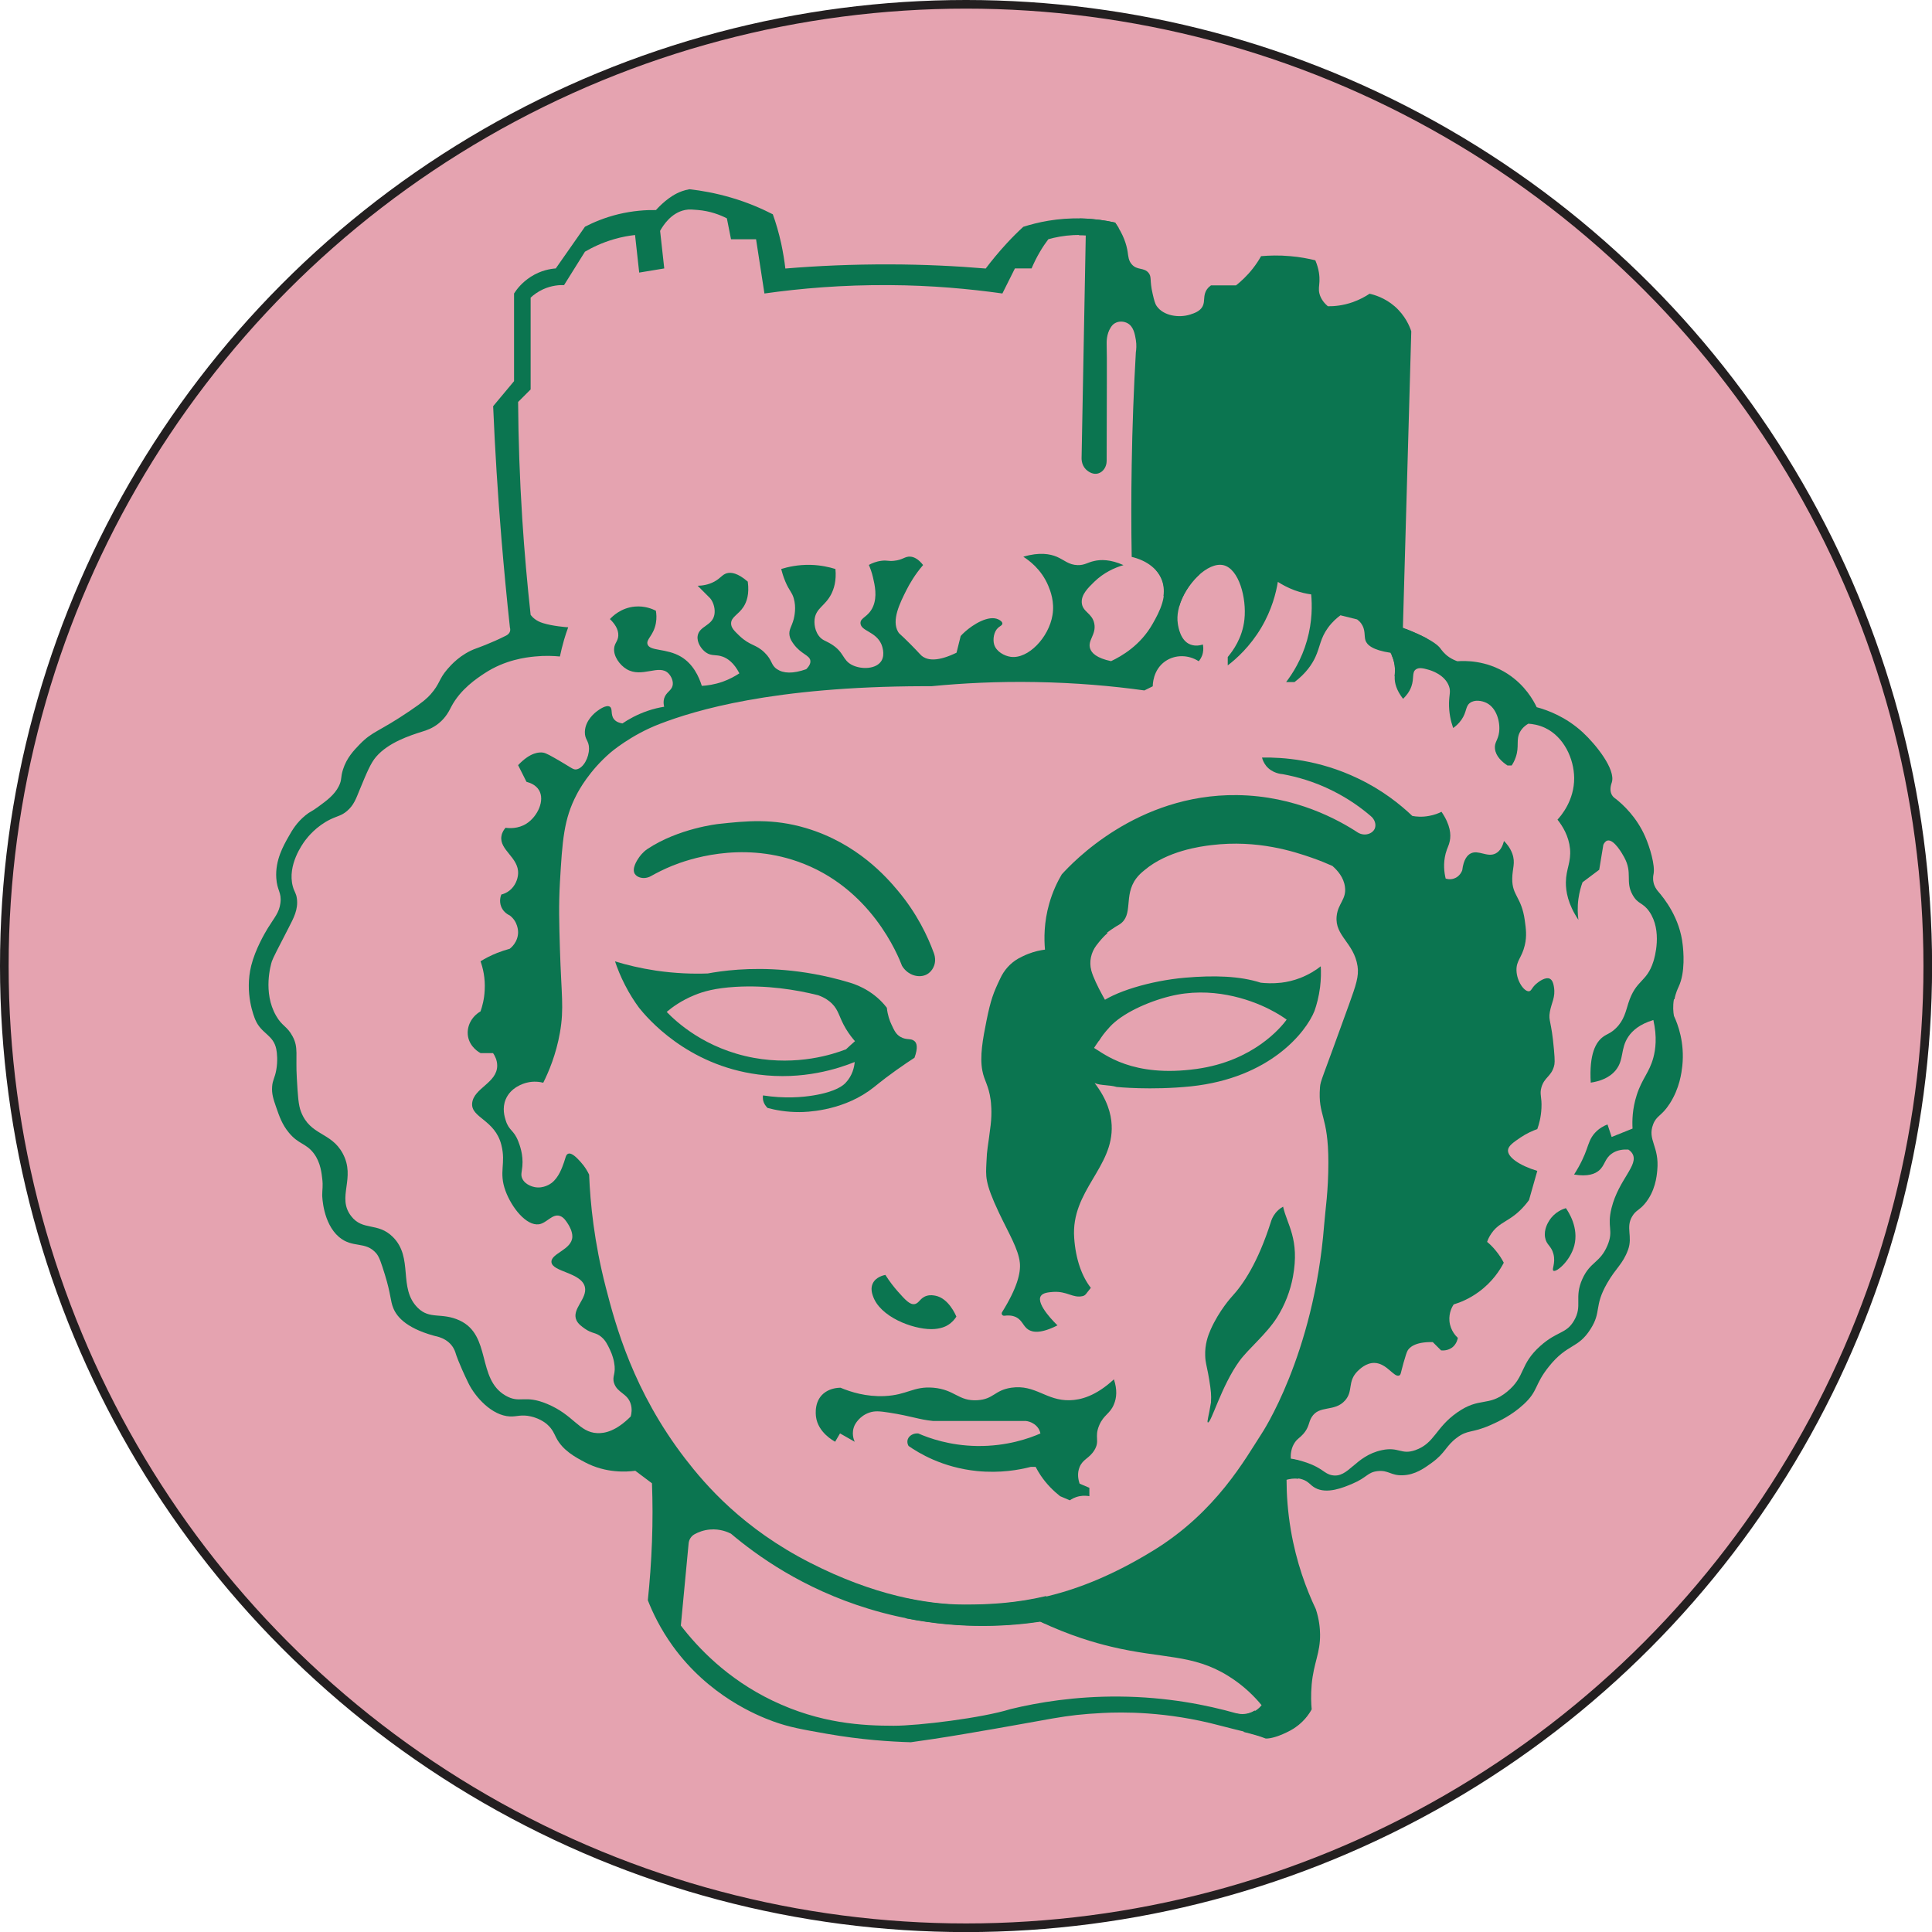 <?xml version="1.0" encoding="UTF-8"?>
<svg id="Layer_2" data-name="Layer 2" xmlns="http://www.w3.org/2000/svg" viewBox="0 0 223.69 223.69">
  <defs>
    <style>
      .cls-1 {
        fill: #0b7550;
      }

      .cls-2 {
        fill: #e5a3b0;
        stroke: #231f20;
        stroke-miterlimit: 10;
      }
    </style>
  </defs>
  <g id="Layer_1-2" data-name="Layer 1">
    <g>
      <circle class="cls-2" cx="111.85" cy="111.85" r="111.35"/>
      <g>
        <path class="cls-1" d="m128.17,107.99c.26-.2.57-.41.57-.41.46-.32.79-.49.88-.55,1.67-1.09.43-3.31,1.93-5.32.3-.4.57-.64.96-.96,2.64-2.23,6.46-2.75,7.74-2.9,5.38-.66,9.63.77,11.6,1.45,1.02.35,1.85.71,2.42.96.58.51,1.31,1.32,1.45,2.42.2,1.44-.81,1.91-.96,3.39-.24,2.29,2.01,3.08,2.42,5.8.18,1.15-.2,2.23-.96,4.35-3.24,9.01-3.32,8.85-3.39,9.67-.26,3.37.97,3.16.97,8.7,0,3.38-.34,5.34-.49,7.25-1.19,15.13-7.25,24.17-7.25,24.17-1.84,2.81-5.2,9.03-12.56,13.53-9.22,5.65-15.95,6.28-21.75,6.28-1.91,0-4.15-.2-6.68-.74-.07.76-.15,1.52-.24,2.28,6.71,1.36,12.33.89,15.62.4,3.41,1.61,6.28,2.44,8.22,2.9,5.94,1.42,9.39.81,13.53,3.38,1.88,1.16,3.14,2.5,3.87,3.39-.16.2-.63.74-1.45.96-.65.18-1.2.07-1.45,0-.03,0-.06-.01-.09-.03.49.65.8,1.4.93,2.17.99.25,1.87.49,2.54.76.55.02,1.57-.24,2.9-.96,1.44-.79,2.16-1.94,2.42-2.42-.06-.63-.11-1.65,0-2.9.24-2.55,1-3.6.97-5.8-.01-.67-.09-1.68-.49-2.9-1.09-2.29-2.26-5.4-2.9-9.18-.36-2.15-.49-4.1-.49-5.8.36-.1.84-.18,1.36-.12-.05-.69.03-1.4.22-2.06-.43-.11-.81-.19-1.09-.23-.03-.54.03-1.29.49-1.94.3-.43.57-.51.96-.96.69-.78.59-1.32.96-1.93.88-1.45,2.66-.57,3.87-1.94.99-1.11.24-2.17,1.45-3.39.25-.24.98-.97,1.94-.96,1.46.02,2.29,1.75,2.9,1.45.18-.09.15-.27.48-1.45.24-.82.36-1.23.49-1.45.16-.25.73-1.01,2.9-.96l.96.96c.11.01.88.09,1.45-.48.36-.37.46-.8.49-.97-.17-.16-.86-.82-.97-1.93-.09-1,.34-1.72.49-1.94.76-.23,1.81-.65,2.9-1.45,1.61-1.17,2.48-2.57,2.9-3.38-.22-.42-.53-.93-.97-1.45-.33-.4-.66-.72-.96-.96.08-.24.23-.59.49-.97.67-.99,1.5-1.28,2.42-1.93.53-.37,1.23-.97,1.94-1.94.32-1.13.64-2.25.96-3.38-2.08-.63-3.47-1.61-3.39-2.42.05-.5.65-.9,1.45-1.45.76-.51,1.46-.8,1.94-.97.19-.53.43-1.36.48-2.42.07-1.32-.24-1.59,0-2.42.34-1.17,1.11-1.23,1.45-2.42.09-.31.12-.59,0-1.94-.3-3.41-.66-3.31-.48-4.35.19-1.1.67-1.69.48-2.89-.1-.69-.32-.89-.48-.97-.51-.24-1.28.35-1.45.49-.66.51-.65.93-.96.96-.55.06-1.42-1.15-1.45-2.42-.03-1.13.62-1.46.96-2.9.26-1.09.13-1.94,0-2.9-.38-2.73-1.48-2.83-1.45-4.83.01-1.18.4-1.8,0-2.9-.25-.67-.65-1.15-.96-1.45-.13.53-.4,1.16-.97,1.45-.97.49-1.99-.47-2.89,0-.38.2-.81.67-.97,1.94-.03.09-.28.74-.96.96-.44.15-.82.05-.96,0-.17-.7-.3-1.74,0-2.9.18-.67.38-.92.48-1.45.15-.73.09-1.83-.96-3.38-.34.18-.84.37-1.45.48-.8.15-1.48.09-1.93,0-1.4-1.33-3.47-3-6.29-4.34-4.55-2.19-8.75-2.46-11.11-2.42.06.26.2.61.48.97.69.84,1.7.94,1.94.96,1.51.28,3.56.81,5.8,1.94,1.86.93,3.31,2,4.35,2.89.49.39.67,1,.49,1.45-.25.61-1.15.94-1.94.49-2.23-1.46-7.23-4.27-14.01-4.35-11.62-.14-19.07,7.83-20.3,9.18-.5.85-1.05,1.98-1.45,3.39-.62,2.17-.6,4.08-.49,5.32-.53.07-1.19.2-1.93.49-.44.17-.82.36-1.17.55-.92.53-1.64,1.34-2.08,2.3-.8,1.67-1.1,2.46-1.59,4.88-.43,2.13-.8,4.16-.48,5.8.22,1.18.73,1.67.96,3.39.03.25.18,1.4,0,2.9-.34,2.81-.42,2.61-.49,4.35-.06,1.53-.24,2.23,1.45,5.8,1.15,2.42,2.25,4.2,2.42,5.8.12,1.17-.32,2.93-2.06,5.72-.12.2.04.44.27.41.41-.06.88-.05,1.32.15.77.37.84,1.06,1.44,1.45.53.34,1.49.48,3.39-.49-.15-.13-2.52-2.42-1.94-3.38.24-.4.92-.45,1.45-.49,1.62-.1,2.25.74,3.39.49.38-.09.42-.32.96-.96-1.01-1.28-1.76-3.27-1.93-5.8-.38-5.46,4.59-8.14,4.34-13.05-.06-1.3-.51-2.96-1.97-4.86.67.3,1.72.2,2.55.45,0,0,3.94.41,8.6-.07,9.18-.97,13.33-6.3,14.3-8.72.26-.73.51-1.67.65-2.76.11-.92.12-1.73.08-2.42h0c-.56.45-1.36.95-2.37,1.35-.78.3-1.53.47-2.21.55-.99.11-1.82.06-2.37,0-2.43-.78-5.37-.87-8.76-.58-3.95.34-8.34,1.64-10.1,3.13-.08-.1,1.6.7,1.52.6-.08-.11-1.85-2.99-2.28-4.57,0,0,0,0,0-.01-.27-1-.03-2.07.59-2.89.38-.5.87-1.08,1.29-1.42Zm-.93,12.53c.33-.52.54-.84,1.25-1.62,1.42-1.56,4.38-2.91,6.96-3.55,4.76-1.19,9.17.31,11.5,1.49,1.02.51,1.71.99,1.96,1.17.03.02.05.03.06.05-.66.9-3.86,4.79-10.41,5.7-7.48,1.05-10.75-1.77-11.89-2.43.07-.13.36-.52.55-.81Z"/>
        <path class="cls-1" d="m144.56,198.36c-.65.18-1.2.07-1.45,0-3.36-.95-7.99-1.89-13.53-1.93-5.07-.04-9.35.67-12.57,1.45-3.29,1.03-10.63,1.93-13.53,1.93-3.61,0-8.5-.25-14.02-2.9-5.3-2.54-8.7-6.19-10.63-8.7.3-3.17.6-6.34.9-9.51.04-.44.29-.84.68-1.06.44-.24,1.04-.49,1.8-.55,1.17-.1,2.06.3,2.42.48,2.96,2.5,8.29,6.37,15.95,8.7,8.55,2.61,15.86,2.04,19.82,1.45.21.1.4.18.6.27-.24-1.05-.22-2.16.14-3.2-3.5.83-6.58.99-9.44.99-4.38,0-10.53-1.08-17.88-4.83-7.81-3.98-12.12-8.99-14.5-12.08-5.99-7.79-8.04-15.39-9.18-19.82-1.35-5.22-1.8-9.75-1.93-13.05-.18-.38-.48-.91-.97-1.45-.39-.43-1.01-1.12-1.45-.97-.26.09-.29.4-.48.97-.22.62-.61,1.78-1.45,2.42-.11.08-.91.67-1.93.48-.13-.02-1.09-.22-1.45-.97-.22-.45-.06-.78,0-1.45.12-1.36-.31-2.46-.48-2.9-.52-1.33-1.08-1.2-1.45-2.42-.13-.41-.43-1.39,0-2.42.58-1.4,2.06-1.84,2.42-1.93.84-.22,1.56-.09,1.93,0,.63-1.26,1.48-3.25,1.93-5.8.5-2.84.16-4.38,0-9.67-.09-3.08-.15-5.07,0-7.73.28-4.83.44-7.31,1.93-10.15.29-.57,1.49-2.76,3.87-4.83,0,0,2.36-2.07,5.8-3.38,4.02-1.54,12.98-4.3,30.45-4.35h.97c3.62-.35,7.67-.56,12.08-.48,4.62.08,8.84.45,12.57.97.32-.16.64-.32.97-.48,0-.15,0-1.9,1.45-2.9,1.13-.78,2.66-.78,3.87,0,.13-.15.38-.48.48-.97.09-.42.04-.77,0-.97-.25.08-.83.24-1.45,0-1.15-.44-1.39-2.01-1.45-2.42-.3-1.92.97-4.31,2.52-5.69-1.6-.11-3.19.03-4.7-.51-.12,0-.24-.01-.36-.02.23.26.44.55.61.9.93,1.94-.24,4.03-.97,5.32-1.41,2.52-3.62,3.78-4.83,4.35-1.7-.36-2.25-.96-2.42-1.45-.33-.96.73-1.62.48-2.9-.24-1.23-1.37-1.33-1.45-2.42-.07-.94.72-1.71,1.45-2.42,1.08-1.05,2.32-1.62,3.38-1.93-1.52-.68-2.64-.65-3.38-.48-.82.18-1.12.5-1.93.48-1.05-.03-1.53-.59-2.42-.97-.77-.32-1.99-.56-3.87,0,.6.38,2.09,1.42,2.9,3.38.23.56.74,1.83.48,3.38-.43,2.6-2.82,5.1-4.83,4.83-.75-.1-1.7-.62-1.93-1.45-.16-.57-.04-1.48.48-1.93.21-.18.48-.28.48-.48,0-.26-.43-.46-.48-.48-1.12-.52-2.89.57-3.87,1.45-.21.19-.38.36-.48.48-.16.64-.32,1.29-.48,1.93-2.15,1.04-3.25.87-3.87.48-.29-.18-.32-.31-1.45-1.45-1.3-1.31-1.31-1.19-1.45-1.45-.77-1.34.2-3.3.97-4.83.38-.75.98-1.79,1.93-2.9-.58-.74-1.08-.93-1.45-.97-.66-.06-.87.38-1.93.48-.67.07-.79-.09-1.45,0-.63.08-1.13.3-1.45.48.14.33.34.83.48,1.45.21.9.51,2.21,0,3.38-.54,1.23-1.49,1.25-1.45,1.93.06.91,1.76.93,2.42,2.42.04.1.48,1.16,0,1.93-.6.97-2.32,1.01-3.38.48-1.15-.57-.89-1.47-2.42-2.42-.68-.42-1.06-.44-1.45-.97-.62-.83-.49-1.86-.48-1.93.17-1.29,1.22-1.51,1.93-2.9.29-.58.61-1.5.48-2.9-.71-.22-1.7-.45-2.9-.48-1.44-.03-2.61.24-3.38.48.09.34.23.86.48,1.45.47,1.11.75,1.19.97,1.93.32,1.08.07,2.13,0,2.42-.23.89-.61,1.23-.48,1.93.07.4.26.66.48.97.85,1.17,1.86,1.27,1.93,1.93.02.2-.03.52-.48.97-1.56.55-2.65.49-3.38,0-.74-.49-.51-1.02-1.45-1.93-1-.98-1.65-.75-2.9-1.93-.58-.56-.98-.93-.97-1.45.01-.75.86-1,1.45-1.93.35-.55.68-1.44.48-2.9-1.18-1.02-1.94-1.1-2.42-.97-.54.15-.71.57-1.45.97-.72.39-1.44.47-1.93.48l.48.48c.83.82.87.86.97.97.42.51.61,1.31.48,1.93-.26,1.27-1.75,1.28-1.93,2.42-.12.75.42,1.55.97,1.93.65.45,1.13.19,1.93.48.57.21,1.3.7,1.93,1.93-.47.31-1.12.68-1.93.97-.95.33-1.8.45-2.42.48-.33-1.06-1-2.54-2.42-3.38-1.69-1-3.63-.61-3.87-1.45-.16-.58.71-1,.97-2.42.11-.59.06-1.11,0-1.45-.38-.19-1.26-.58-2.42-.48-1.64.14-2.65,1.18-2.9,1.45.47.45,1.02,1.14.97,1.93-.04.64-.43.85-.48,1.45-.09.91.63,1.93,1.45,2.42,1.78,1.05,3.74-.62,4.83.48.32.32.62.93.48,1.45-.15.58-.75.73-.97,1.45-.11.38-.06.73,0,.97-.58.09-1.23.24-1.93.48-1.22.42-2.19.97-2.9,1.45-.31-.05-.71-.16-.97-.48-.44-.54-.13-1.21-.48-1.45-.41-.28-1.26.34-1.45.48-.29.21-1.41,1.09-1.45,2.42-.03.9.48,1.01.48,1.93,0,1.06-.65,2.28-1.45,2.42-.37.06-.53-.15-1.93-.97-1.04-.6-1.57-.91-1.93-.97-.41-.06-1.44-.09-2.9,1.45.32.64.64,1.29.97,1.93.42.11,1.09.36,1.45.97.71,1.18-.17,3.05-1.45,3.87-.97.62-2.01.54-2.42.48-.16.18-.41.51-.48.97-.27,1.61,2.03,2.47,1.93,4.35-.03.64-.34,1.42-.97,1.93-.35.29-.73.42-.97.48-.05.11-.3.74,0,1.45.28.65.85.91.97.97.95.71.97,1.81.97,1.93,0,1.18-.87,1.86-.97,1.93-.44.12-.93.28-1.45.48-.75.3-1.4.64-1.93.97.26.73.57,1.91.48,3.38-.05,1-.27,1.82-.48,2.42-1.07.62-1.64,1.78-1.45,2.9.22,1.25,1.31,1.86,1.45,1.93h1.45c.2.29.48.81.48,1.45,0,2.01-2.73,2.6-2.9,4.35-.16,1.7,2.64,1.89,3.38,4.83.56,2.2-.33,3.1.48,5.32.71,1.93,2.4,4.07,3.87,3.87.9-.13,1.55-1.25,2.42-.97.46.15.74.61.97.97.11.17.5.83.48,1.45-.05,1.49-2.45,1.91-2.42,2.9.04,1.17,3.46,1.21,3.87,2.9.33,1.36-1.58,2.57-.97,3.87.2.42.59.7.97.97.87.61,1.27.4,1.93.97.47.4.69.87.97,1.45.33.69.45,1.27.48,1.45.27,1.4-.26,1.59,0,2.42.37,1.16,1.55,1.17,1.93,2.42.18.58.09,1.13,0,1.45-1.66,1.67-2.97,1.97-3.87,1.93-2.12-.09-2.71-2.09-5.8-3.38-2.68-1.12-3.13.01-4.83-.97-3.35-1.94-1.6-6.98-5.32-8.7-2.09-.96-3.43-.07-4.83-1.45-2.33-2.3-.45-5.8-2.9-8.22-1.76-1.74-3.48-.65-4.83-2.42-1.69-2.2.59-4.37-.97-7.25-1.36-2.51-3.75-2.03-4.83-4.83-.3-.78-.36-1.81-.48-3.87-.16-2.69.21-3.53-.48-4.83-.65-1.23-1.22-1.16-1.93-2.42-1.55-2.71-.59-5.94-.48-6.28.11-.35.72-1.53,1.93-3.87.59-1.15,1.13-2.13.97-3.38-.09-.7-.3-.76-.48-1.45-.65-2.45,1.14-4.91,1.45-5.32.26-.34,1.24-1.61,2.9-2.42.85-.41,1.29-.42,1.93-.97.79-.67,1.05-1.44,1.45-2.42.86-2.08,1.29-3.13,1.93-3.87,1.43-1.65,3.9-2.45,5.32-2.9.46-.14,1.18-.36,1.93-.97.86-.7,1.22-1.49,1.45-1.93,1.08-2.04,2.96-3.27,3.87-3.87,2.37-1.55,4.77-1.83,5.8-1.93,1.18-.12,2.18-.07,2.9,0,.13-.6.28-1.25.48-1.93.15-.51.31-1,.48-1.45-.21-.01-1.82-.14-2.9-.48-.42-.13-.71-.28-.97-.48-.23-.17-.39-.36-.48-.48-.39-3.56-.72-7.26-.97-11.12-.3-4.71-.45-9.23-.48-13.53l1.45-1.45v-10.63c.31-.29.8-.67,1.45-.97,1-.45,1.9-.5,2.42-.48.81-1.29,1.61-2.58,2.42-3.87.86-.5,1.99-1.05,3.38-1.45.89-.26,1.71-.4,2.42-.48.16,1.45.32,2.9.48,4.35.97-.16,1.93-.32,2.9-.48-.16-1.45-.32-2.9-.48-4.35.33-.6,1.27-2.1,2.9-2.42.49-.1.91-.04,1.45,0,1.45.12,2.6.57,3.38.97.16.81.32,1.61.48,2.42h2.9c.32,2.09.64,4.19.97,6.28,4.19-.59,9.07-1.01,14.5-.97,4.84.03,9.22.43,13.05.97l1.45-2.9h1.93c.25-.59.56-1.24.97-1.93.32-.55.65-1.03.97-1.45.8-.23,1.78-.42,2.9-.48.52-.03,1.01-.02,1.45,0,0,.13,0,.26,0,.39.43-.17.89-.3,1.36-.36.28-.13.57-.25.87-.34.53-.16,1.04-.34,1.58-.48-.13-.21-.26-.43-.42-.66-1.09-.25-2.39-.44-3.87-.48-2.81-.08-5.14.45-6.77.97-.63.58-1.28,1.22-1.93,1.93-.92,1-1.73,1.98-2.42,2.9-3.44-.29-7.16-.47-11.12-.48-4.33-.01-8.37.17-12.08.48-.1-.89-.26-1.86-.48-2.9-.28-1.26-.61-2.39-.97-3.38-1.29-.66-2.91-1.37-4.83-1.93-1.81-.53-3.46-.82-4.83-.97-.65.12-1.13.32-1.45.48-1.36.68-2.41,1.93-2.42,1.93-1.13-.02-2.63.07-4.35.48-1.6.39-2.9.95-3.87,1.45-1.13,1.61-2.26,3.22-3.38,4.83-.58.04-1.72.21-2.9.97-1.03.66-1.63,1.46-1.93,1.93v10.15c-.81.97-1.61,1.93-2.42,2.9.21,5,.53,10.16.97,15.47.29,3.46.61,6.84.97,10.15.03.11.07.29,0,.48-.1.29-.37.43-.48.48-1.67.85-3.38,1.45-3.38,1.45-1.85.65-3,1.98-3.38,2.42-1.01,1.17-.84,1.66-1.93,2.9-.42.47-.88.89-2.42,1.93-3.61,2.45-4.31,2.33-5.8,3.87-.69.71-1.5,1.56-1.93,2.9-.31.96-.1,1.16-.48,1.93-.52,1.04-1.4,1.67-2.42,2.42-.84.61-.9.52-1.45.97-1.02.83-1.55,1.74-1.93,2.42-.62,1.09-1.58,2.76-1.45,4.83.09,1.48.64,1.66.48,2.9-.14,1.13-.7,1.68-1.45,2.9-.35.57-1.45,2.44-1.93,4.35-.79,3.19.32,5.9.48,6.28.7,1.63,2.08,1.72,2.42,3.38.1.5.18,1.41,0,2.42-.17.96-.42,1.13-.48,1.93-.06.83.14,1.45.48,2.42.36,1.04.69,1.98,1.45,2.9,1.14,1.39,1.99,1.21,2.9,2.42.81,1.07.9,2.38.97,2.9.11.89,0,1.22,0,1.93,0,.15.08,3.24,1.93,4.83,1.6,1.37,3.09.43,4.35,1.93.34.42.55,1.08.97,2.42.71,2.29.63,3.04.97,3.87.45,1.14,1.72,2.51,5.32,3.38.43.14,1.01.41,1.45.97.32.41.43.8.48.97,0,0,.31,1.03,1.45,3.38.8,1.64,2.73,3.78,4.83,3.87.82.03,1.3-.26,2.42,0,1.16.27,1.8.85,1.93.97.58.53.78,1.08.97,1.45.76,1.53,2.29,2.32,3.38,2.9,2.42,1.27,4.8,1.1,5.8.97.64.48,1.29.97,1.93,1.45.08,2.11.09,4.37,0,6.77-.09,2.4-.26,4.66-.48,6.77.55,1.41,1.45,3.31,2.9,5.32,4.15,5.74,9.71,8.01,11.6,8.7,1.87.68,3.34.93,6.28,1.45,3.95.69,7.29.9,9.67.97,1.46-.2,3.64-.52,6.28-.97,10.59-1.78,11.12-2.17,15.95-2.42,2.16-.11,7.31-.21,13.53,1.45,2.1.56,4.07.95,5.32,1.45.53.02,1.51-.23,2.8-.91-1.44-.63-2.8-1.4-4.07-2.27-.19.11-.4.22-.66.29Z"/>
        <path class="cls-1" d="m124.93,27.24c.27,0,.54,0,.78.02-.16,8.54-.32,17.08-.48,25.62,0,.11-.08.87.48,1.45.12.12.73.7,1.45.48.57-.17.97-.76.97-1.45.01-7.15.05-12.33,0-13.53,0-.15-.05-1.12.48-1.93.16-.25.32-.39.48-.48.48-.28,1.06-.21,1.45,0,.71.38.86,1.28.97,1.93.1.61.05,1.12,0,1.45-.24,4.2-.41,8.56-.48,13.05-.06,3.64-.06,7.19,0,10.63.44.1,2.53.62,3.38,2.42.33.7.39,1.41.3,2.1.64.37,1.24.79,1.8,1.25.74-2.63,3.35-5.24,5.15-4.81,1.78.43,2.69,3.79,2.42,6.28-.23,2.16-1.35,3.66-1.93,4.35v.97c1.01-.77,2.57-2.17,3.87-4.35,1.25-2.11,1.73-4.08,1.93-5.32.48.31,1.13.67,1.93.97.73.27,1.4.41,1.93.48.11,1.18.15,3.09-.48,5.32-.64,2.26-1.7,3.89-2.42,4.83h.97c1.37-1.04,2.05-2.1,2.42-2.9.55-1.2.56-2.15,1.45-3.38.5-.69,1.05-1.16,1.45-1.45.64.16,1.29.32,1.93.48.13.1.32.25.48.48.51.72.32,1.42.48,1.93.17.54.83,1.14,2.9,1.45.17.31.39.81.48,1.45.08.56.02.92,0,1.3.98-1.28,2.19-2.37,3.55-3.24.05-.39.13-.77.22-1.15-.66-.36-1.57-.78-2.81-1.26.32-11.44.64-22.88.97-34.32-.19-.57-.69-1.82-1.93-2.9-1.14-.98-2.32-1.32-2.9-1.45-.48.32-1.12.68-1.93.97-1.16.41-2.19.49-2.9.48-.34-.29-.79-.77-.97-1.45-.14-.54-.02-.89,0-1.45.02-.56-.04-1.38-.48-2.42-.83-.2-1.8-.39-2.9-.48-1.29-.12-2.43-.08-3.38,0-.25.45-.57.94-.97,1.45-.66.84-1.35,1.47-1.93,1.93h-2.9c-.13.09-.32.25-.48.48-.47.7-.18,1.32-.48,1.93-.3.6-.99.82-1.45.97-1.32.42-3.1.14-3.87-.97-.21-.3-.3-.68-.48-1.45-.37-1.57-.07-1.93-.48-2.42-.55-.64-1.31-.26-1.93-.97-.39-.44-.4-.93-.48-1.45-.13-.84-.48-2-1.45-3.38-1.09-.25-2.39-.44-3.87-.48-.08,0-.16,0-.25,0,0,.64,0,1.28-.06,1.92Z"/>
        <path class="cls-1" d="m193.87,115.71c.14-.75.4-1.27.48-1.45.81-1.7.55-4.22.48-4.83-.32-3.13-2.12-5.39-2.9-6.28-.16-.2-.39-.53-.48-.97-.11-.48-.02-.87,0-.97.2-1.02-.42-3.09-.97-4.35-.99-2.25-2.52-3.66-3.38-4.35-.14-.09-.35-.24-.48-.48-.32-.58-.06-1.27,0-1.45.46-1.49-1.81-4.35-3.38-5.8-1.93-1.77-4.01-2.55-5.32-2.9-.37-.78-1.34-2.55-3.38-3.87-2.48-1.6-4.98-1.51-5.8-1.45-.24-.08-.59-.23-.97-.48-.58-.4-.89-.86-.97-.97-.37-.52-1.39-1.25-4.04-2.29-.28.31-.57.61-.87.89-.02.08-.03.17-.06.25-.18.66-.42,1.29-.7,1.9.14.3.28.7.35,1.18.09.64,0,1.01,0,1.45,0,.57.17,1.39.97,2.42.3-.29.73-.76.97-1.45.32-.93.05-1.59.48-1.93.37-.3.94-.14,1.45,0,.34.09,1.94.58,2.42,1.93.22.63.02.92,0,1.93-.02,1.09.19,2.07.48,2.9.26-.18.64-.49.97-.97.62-.9.44-1.54.97-1.93.54-.41,1.4-.27,1.93,0,1.16.58,1.6,2.2,1.45,3.38-.12.95-.57,1.18-.48,1.93.1.88.84,1.53,1.45,1.93h.48c.13-.19.33-.52.48-.97.43-1.25,0-2,.48-2.9.14-.26.4-.63.97-.97.47.03,1.18.13,1.93.48,2.2,1.04,3.36,3.58,3.38,5.8.02,2.59-1.5,4.36-1.93,4.83.6.76,1.31,1.91,1.45,3.38.14,1.56-.46,2.32-.48,3.87-.01,1.04.23,2.53,1.45,4.35-.08-.62-.13-1.45,0-2.42.11-.77.29-1.43.48-1.93.64-.48,1.29-.97,1.93-1.45.16-.97.32-1.93.48-2.9.1-.21.26-.43.48-.48.76-.18,1.76,1.61,1.93,1.93,1.01,1.84.1,2.8.97,4.35.63,1.13,1.17.85,1.93,1.93,1.56,2.24.61,5.4.48,5.8-.78,2.46-2.01,2.04-2.9,4.83-.29.9-.48,1.97-1.45,2.9-.58.57-1.01.65-1.45.97-.84.6-1.65,1.96-1.45,5.32,1-.15,2.15-.52,2.9-1.45.98-1.22.51-2.47,1.45-3.87.47-.7,1.31-1.45,2.9-1.93.45,1.98.25,3.42,0,4.35-.47,1.75-1.31,2.41-1.93,4.35-.51,1.59-.53,2.98-.48,3.87-.81.32-1.61.64-2.42.97-.16-.48-.32-.97-.48-1.45-.4.15-.96.44-1.45.97-.56.61-.72,1.24-.97,1.93-.25.71-.69,1.72-1.45,2.9,1.61.27,2.44-.08,2.9-.48.68-.59.64-1.35,1.45-1.93.63-.46,1.38-.51,1.93-.48.14.09.34.24.48.48.76,1.32-1.59,2.97-2.42,6.28-.57,2.27.28,2.55-.48,4.35-.86,2.03-1.99,1.85-2.9,3.87-.99,2.2.06,3.08-.97,4.83-.91,1.55-1.9,1.16-3.87,2.9-2.48,2.2-1.7,3.54-3.87,5.32-2.2,1.8-3.16.56-5.8,2.42-2.52,1.77-2.58,3.55-4.83,4.35-1.65.58-1.9-.42-3.87,0-3.15.67-3.85,3.29-5.8,2.9-.9-.18-1.04-.8-2.9-1.45-.8-.28-1.48-.42-1.93-.48,0-.17,0-.36.01-.56-.26.14-.22.1,0,0,0-.03,0-.05,0-.08-.48.21-.96.39-1.45.54.08.53.14,1.06.17,1.61,0,.19,0,.38,0,.56l.77.6c0-.08,0-.17,0-.25.49-.14,1.2-.25,1.93,0,.74.25.87.64,1.45.97,1.39.78,3.31-.04,4.35-.48,1.7-.72,1.72-1.32,2.9-1.45,1.28-.14,1.52.53,2.9.48,1.45-.04,2.52-.83,3.38-1.45,1.61-1.17,1.58-1.91,2.9-2.9,1.27-.95,1.7-.5,3.87-1.45.87-.39,2.42-1.08,3.87-2.42,1.7-1.57,1.21-2.23,2.9-4.35,2.17-2.72,3.36-2.03,4.83-4.35,1.31-2.05.37-2.6,1.93-5.32,1.03-1.8,1.8-2.18,2.42-3.87.56-1.53-.3-2.57.48-3.87.44-.73.78-.66,1.45-1.45,1.22-1.44,1.39-3.19,1.45-3.87.27-2.79-1.17-3.52-.48-5.32.41-1.08.96-.91,1.93-2.42,1.15-1.79,1.36-3.57,1.45-4.35.29-2.72-.52-4.84-.97-5.8-.08-.44-.14-1.13,0-1.93Z"/>
        <path class="cls-1" d="m179.85,147.13c.35.2,1.94-1.11,2.42-2.9.55-2.09-.67-3.92-.97-4.35-.28.08-1.29.42-1.93,1.45-.15.24-.63,1.01-.48,1.93.14.89.72.95.97,1.93.28,1.09-.24,1.8,0,1.93Z"/>
        <path class="cls-1" d="m73.51,101.2c-.4-.63.25-1.6.48-1.93.06-.08.4-.59.97-.97,3.62-2.41,8.22-2.9,8.22-2.9,3.23-.35,6.28-.67,10.15.48,5.95,1.78,9.34,5.71,10.63,7.25,2.23,2.66,3.47,5.32,4.16,7.21.2.54.21,1.14-.05,1.66-.16.34-.42.62-.73.8-.89.5-2.22.15-2.9-.97-.44-1.15-3.58-9.1-12.08-12.08-6.71-2.36-12.75-.22-14.5.48-1.01.41-1.84.84-2.48,1.2-.41.23-.89.3-1.33.15-.21-.07-.41-.19-.54-.39Z"/>
        <path class="cls-1" d="m101.06,150.03c-.1-.3-.28-.89,0-1.45.36-.74,1.26-.93,1.45-.97.5.79,1.01,1.43,1.45,1.93.88.99,1.39,1.54,1.93,1.45.55-.09.63-.75,1.45-.97.41-.11.75-.04.97,0,1.52.3,2.33,2.21,2.42,2.42-.17.27-.47.66-.97.97-.17.11-.81.48-1.93.48-2.2,0-5.98-1.43-6.77-3.87Z"/>
        <path class="cls-1" d="m96.74,166.95c-.27-.14-2.02-1.11-2.26-2.9-.03-.26-.27-2,1.13-2.9.62-.4,1.31-.47,1.7-.48,1.19.5,2.96,1.06,5.09.97,2.67-.12,3.34-1.16,5.65-.97,2.53.22,2.89,1.57,5.09,1.45,1.93-.11,1.98-1.16,3.96-1.45,2.8-.4,4.01,1.53,6.78,1.45,1.23-.03,2.99-.47,5.09-2.42.4,1.2.32,2.15,0,2.9-.46,1.12-1.17,1.18-1.7,2.42-.6,1.41.12,1.78-.57,2.9-.59.95-1.31,1-1.7,1.93-.3.73-.17,1.43,0,1.93.38.16.75.32,1.13.48v.97c-.23-.04-.64-.09-1.13,0-.57.11-.95.35-1.13.48-.38-.16-.75-.32-1.13-.48-.72-.57-1.55-1.36-2.26-2.42-.22-.33-.41-.66-.57-.97h-.57c-1.32.34-3.52.75-6.22.48-4.03-.41-6.77-2.1-7.92-2.9-.02-.02-.31-.5,0-.97.23-.33.67-.53,1.13-.48,1.23.54,3.62,1.4,6.78,1.45,3.48.05,6.09-.9,7.35-1.45-.02-.14-.12-.58-.57-.97-.12-.1-.51-.41-1.13-.48h-7.92c-2.79,0-2.73,0-2.83,0-1.68-.17-2.4-.55-5.09-.97-1.09-.17-1.64-.21-2.26,0-1.18.4-1.65,1.36-1.7,1.45-.44.93-.08,1.75,0,1.93-.57-.32-1.13-.64-1.7-.97-.19.32-.38.64-.57.97Z"/>
        <path class="cls-1" d="m140.21,162.32c.05-.79,0-1.3-.2-2.54-.12-.75-.12-.68-.36-1.86-.05-.23-.1-.56-.11-.96-.05-1.3.33-2.33.62-2.99.99-2.25,2.47-3.85,2.47-3.85,1.32-1.43,3.01-3.93,4.51-8.63.07-.24.21-.63.53-1.03.15-.19.44-.51.89-.75.45,2.08,1.94,3.74,1.14,8.11-.31,1.66-.93,3.26-1.83,4.69-1.2,1.92-3.34,3.66-4.36,5.06-2.11,2.9-3.28,7.24-3.66,7.12-.14-.04.09-.66.37-2.37Z"/>
        <path class="cls-1" d="m105.87,120.54c-.38-.36-.9-.08-1.6-.48-.53-.3-.74-.76-1.06-1.45-.2-.42-.44-1.07-.53-1.93-.4-.52-1.08-1.27-2.13-1.93-.83-.52-1.57-.8-2.13-.97-2.97-.9-5.55-1.28-7.44-1.45-4.24-.38-7.46.09-9.04.38h-.01c-1.69.06-3.72,0-5.98-.33-1.79-.27-3.38-.65-4.74-1.07.27.81.64,1.74,1.15,2.73.53,1.04,1.1,1.92,1.63,2.64.92,1.15,5.53,6.65,13.81,7.73,5.18.68,9.3-.7,11.16-1.45-.05.57-.25,1.57-1.06,2.42-.23.24-1.03,1.01-3.72,1.45-1.28.21-3.31.39-5.84,0-.02.13-.03.29,0,.48.08.49.38.83.53.97.89.24,2.17.49,3.72.48.62,0,4.6-.07,7.97-2.42.84-.58,1.24-1.03,3.19-2.42.88-.63,1.62-1.12,2.13-1.45.44-1.21.26-1.7,0-1.93Zm-7.97.97c-1.51.58-5.55,1.89-10.62.97-5.68-1.04-9.05-4.24-10.09-5.32.67-.57,1.73-1.33,3.19-1.93,1.08-.45,2.46-.83,4.78-.97,3.6-.21,6.93.31,9.57.97.83.3,1.32.69,1.6.97.81.81.8,1.56,1.6,2.9.4.67.81,1.16,1.06,1.45-.36.32-.72.64-1.07.97Z"/>
      </g>
    </g>
  </g>
</svg>